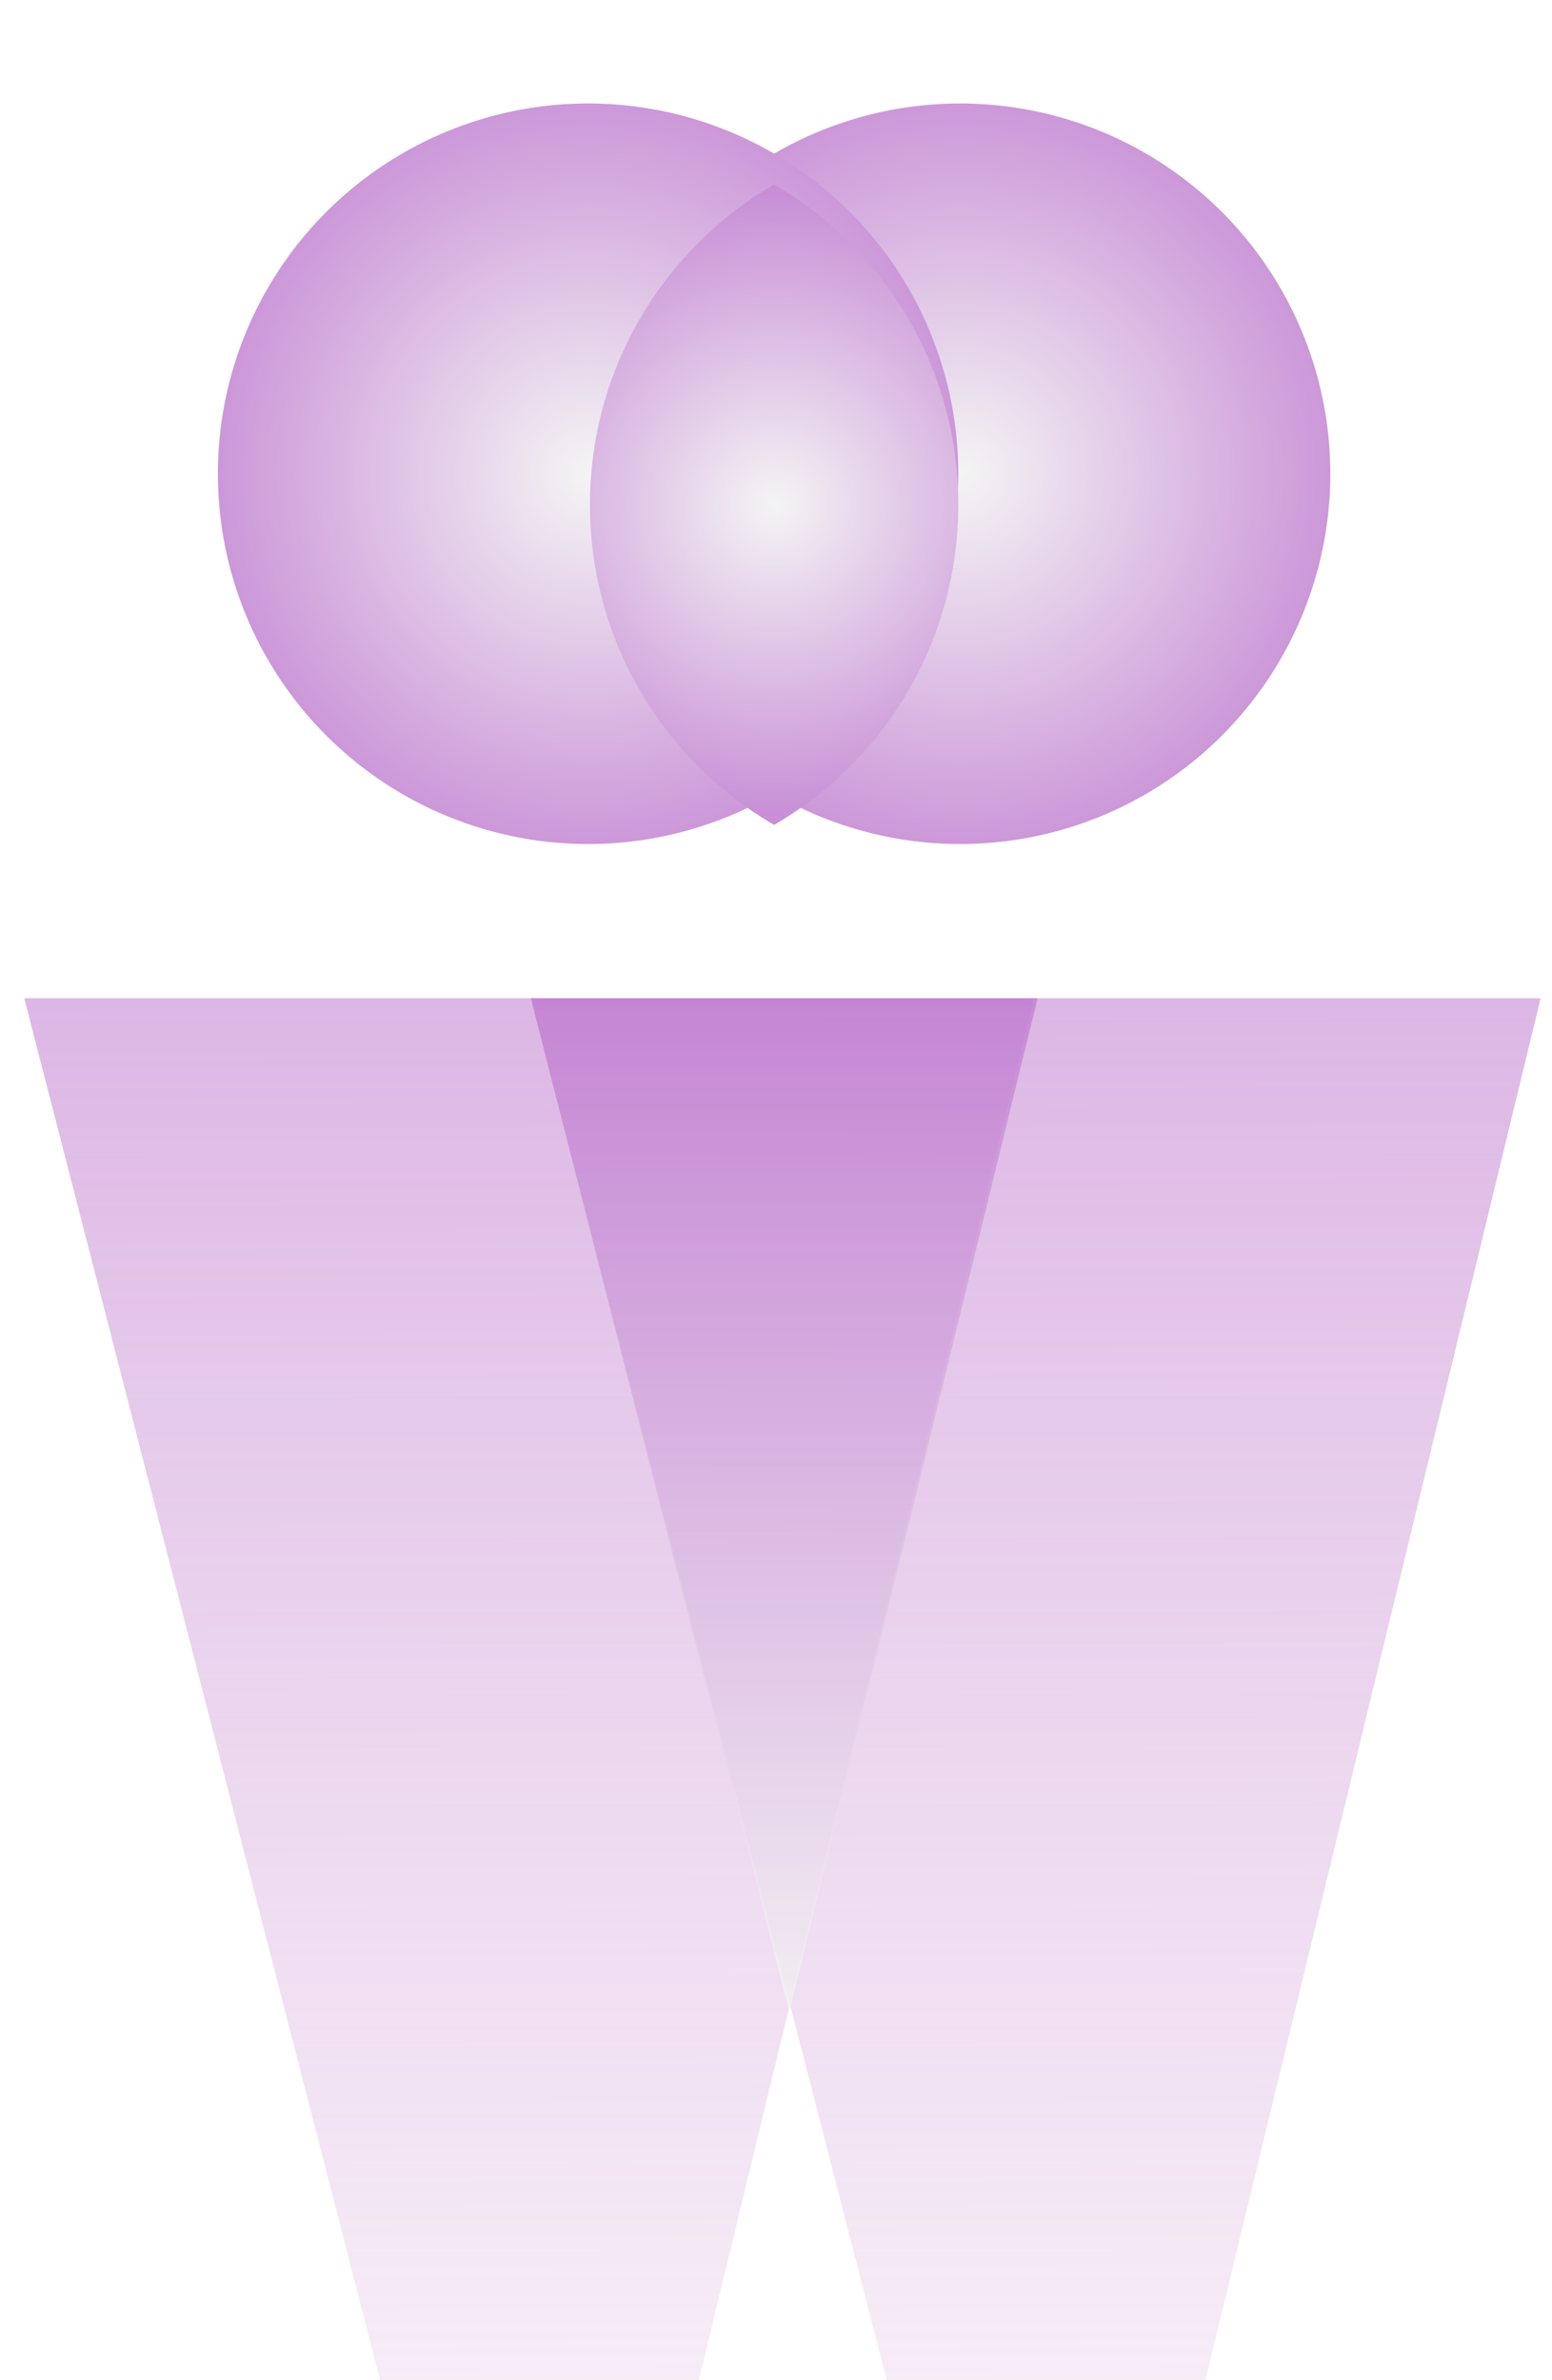 <svg width="60" height="92" viewBox="0 0 60 92" fill="none" xmlns="http://www.w3.org/2000/svg">
<path d="M39.975 38.586H0.938L14.693 91.997H27.016L39.975 38.586Z" fill="url(#paint0_linear_1_3600)"/>
<path d="M59.561 38.586H20.524L34.279 91.997H46.602L59.561 38.586Z" fill="url(#paint1_linear_1_3600)"/>
<path d="M30.513 77.764L20.524 38.586H40.113L30.513 77.764Z" fill="url(#paint2_linear_1_3600)" fill-opacity="0.8"/>
<circle cx="37.118" cy="18.312" r="14.312" fill="url(#paint3_radial_1_3600)"/>
<circle cx="22.735" cy="18.312" r="14.312" fill="url(#paint4_radial_1_3600)"/>
<g filter="url(#filter0_d_1_3600)">
<path fill-rule="evenodd" clip-rule="evenodd" d="M29.927 30.71C34.186 28.23 37.048 23.616 37.048 18.333C37.048 13.05 34.186 8.436 29.927 5.957C25.669 8.436 22.807 13.05 22.807 18.333C22.807 23.616 25.669 28.23 29.927 30.71Z" fill="url(#paint5_radial_1_3600)"/>
</g>
<defs>
<filter id="filter0_d_1_3600" x="16.284" y="0.608" width="27.287" height="37.799" filterUnits="userSpaceOnUse" color-interpolation-filters="sRGB">
<feFlood flood-opacity="0" result="BackgroundImageFix"/>
<feColorMatrix in="SourceAlpha" type="matrix" values="0 0 0 0 0 0 0 0 0 0 0 0 0 0 0 0 0 0 127 0" result="hardAlpha"/>
<feOffset dy="1.174"/>
<feGaussianBlur stdDeviation="3.261"/>
<feComposite in2="hardAlpha" operator="out"/>
<feColorMatrix type="matrix" values="0 0 0 0 0.969 0 0 0 0 0.945 0 0 0 0 0.894 0 0 0 1 0"/>
<feBlend mode="normal" in2="BackgroundImageFix" result="effect1_dropShadow_1_3600"/>
<feBlend mode="normal" in="SourceGraphic" in2="effect1_dropShadow_1_3600" result="shape"/>
</filter>
<linearGradient id="paint0_linear_1_3600" x1="20.312" y1="26.393" x2="20.457" y2="91.997" gradientUnits="userSpaceOnUse">
<stop stop-color="#C280D2" stop-opacity="0.7"/>
<stop offset="1" stop-color="#DBB2DD" stop-opacity="0.25"/>
</linearGradient>
<linearGradient id="paint1_linear_1_3600" x1="39.898" y1="26.393" x2="40.043" y2="91.997" gradientUnits="userSpaceOnUse">
<stop stop-color="#C280D2" stop-opacity="0.7"/>
<stop offset="1" stop-color="#DBB2DD" stop-opacity="0.25"/>
</linearGradient>
<linearGradient id="paint2_linear_1_3600" x1="30.43" y1="38.592" x2="30.319" y2="77.569" gradientUnits="userSpaceOnUse">
<stop stop-color="#C280D2"/>
<stop offset="1" stop-color="#F4F4F4"/>
</linearGradient>
<radialGradient id="paint3_radial_1_3600" cx="0" cy="0" r="1" gradientUnits="userSpaceOnUse" gradientTransform="translate(37.14 18.334) rotate(90) scale(32.019)">
<stop stop-color="#F4F4F4"/>
<stop offset="0.559" stop-color="#C280D2"/>
</radialGradient>
<radialGradient id="paint4_radial_1_3600" cx="0" cy="0" r="1" gradientUnits="userSpaceOnUse" gradientTransform="translate(22.757 18.334) rotate(90) scale(32.019)">
<stop stop-color="#F4F4F4"/>
<stop offset="0.559" stop-color="#C280D2"/>
</radialGradient>
<radialGradient id="paint5_radial_1_3600" cx="0" cy="0" r="1" gradientUnits="userSpaceOnUse" gradientTransform="translate(29.95 18.337) rotate(90) scale(13.845 13.842)">
<stop stop-color="#F4F4F4"/>
<stop offset="1" stop-color="#C280D2"/>
</radialGradient>
</defs>
</svg>
